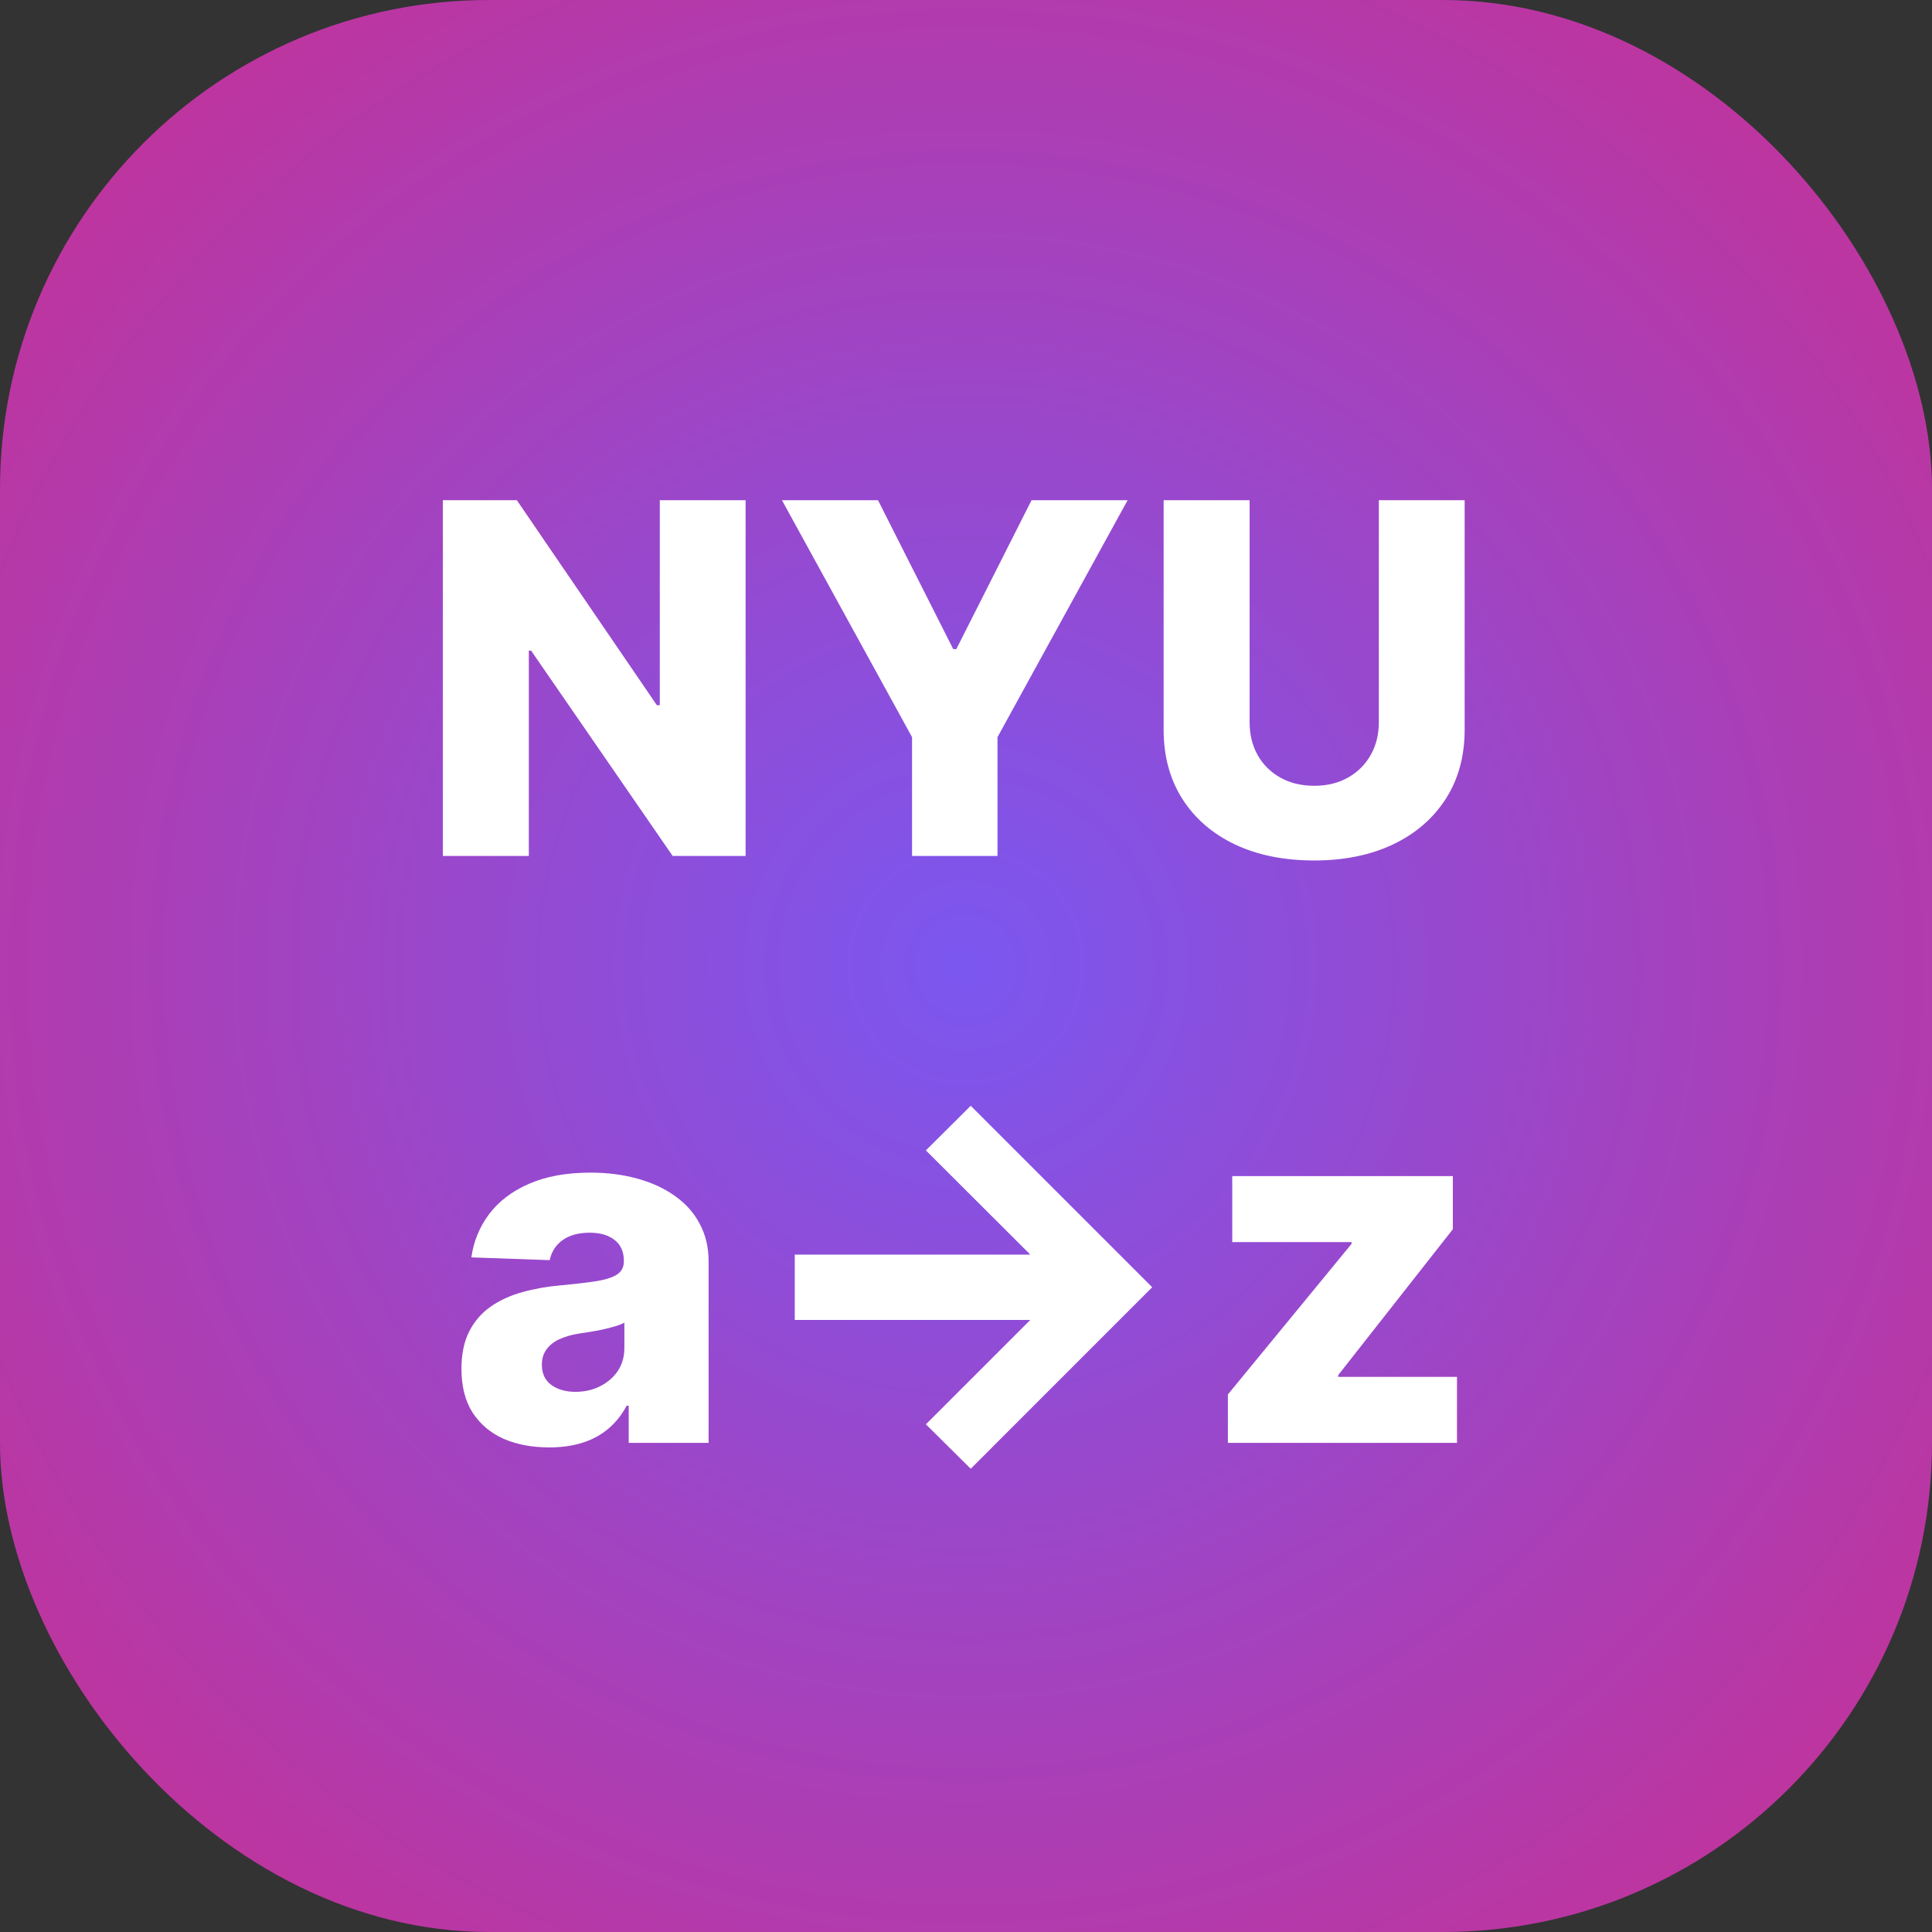 <svg width="79" height="79" viewBox="0 0 79 79" fill="none" xmlns="http://www.w3.org/2000/svg">
<rect x="0" y="0" width="79" height="79" fill="#333333" stroke="none"/>
<rect width="79" height="79" rx="20" fill="url(#paint0_radial_6_5)"/>
<path d="M22.455 59.185C21.759 59.185 21.142 59.069 20.602 58.837C20.067 58.6 19.643 58.245 19.33 57.771C19.023 57.293 18.869 56.694 18.869 55.974C18.869 55.368 18.975 54.857 19.188 54.44C19.401 54.024 19.695 53.685 20.069 53.425C20.443 53.164 20.874 52.968 21.362 52.835C21.849 52.698 22.37 52.606 22.924 52.558C23.544 52.501 24.044 52.442 24.423 52.381C24.802 52.314 25.076 52.222 25.247 52.104C25.422 51.981 25.509 51.808 25.509 51.585V51.55C25.509 51.185 25.384 50.903 25.133 50.705C24.882 50.506 24.544 50.406 24.117 50.406C23.658 50.406 23.289 50.506 23.009 50.705C22.73 50.903 22.552 51.178 22.477 51.528L19.274 51.415C19.368 50.752 19.612 50.16 20.005 49.639C20.403 49.114 20.947 48.702 21.639 48.403C22.335 48.1 23.17 47.949 24.146 47.949C24.842 47.949 25.483 48.032 26.07 48.197C26.658 48.358 27.169 48.595 27.605 48.908C28.04 49.215 28.376 49.594 28.613 50.044C28.855 50.494 28.975 51.008 28.975 51.585V59H25.708V57.48H25.623C25.429 57.849 25.18 58.162 24.877 58.418C24.579 58.673 24.226 58.865 23.819 58.993C23.417 59.121 22.962 59.185 22.455 59.185ZM23.528 56.912C23.902 56.912 24.238 56.836 24.536 56.685C24.839 56.533 25.081 56.325 25.261 56.06C25.441 55.79 25.531 55.477 25.531 55.122V54.085C25.431 54.137 25.311 54.185 25.169 54.227C25.031 54.27 24.88 54.31 24.714 54.348C24.548 54.386 24.378 54.419 24.203 54.447C24.027 54.476 23.859 54.502 23.698 54.526C23.372 54.578 23.092 54.658 22.86 54.767C22.633 54.876 22.458 55.018 22.335 55.193C22.216 55.364 22.157 55.567 22.157 55.804C22.157 56.164 22.285 56.438 22.541 56.628C22.801 56.817 23.13 56.912 23.528 56.912ZM39.693 60.058L37.86 58.24L42.129 53.972H32.498V51.301H42.129L37.86 47.04L39.693 45.215L47.114 52.636L39.693 60.058ZM50.209 59V57.019L55.266 50.861V50.79H50.387V48.091H59.407V50.264L54.719 56.23V56.301H59.577V59H50.209Z" fill="white"/>
<path d="M30.488 20.454V35H27.505L21.717 26.605H21.624V35H18.109V20.454H21.134L26.859 28.835H26.979V20.454H30.488ZM31.974 20.454H35.902L38.977 26.541H39.105L42.18 20.454H46.108L40.788 30.142V35H37.294V30.142L31.974 20.454ZM56.381 20.454H59.89V29.837C59.89 30.921 59.632 31.866 59.115 32.67C58.599 33.471 57.88 34.091 56.956 34.531C56.033 34.967 54.961 35.185 53.739 35.185C52.503 35.185 51.424 34.967 50.5 34.531C49.577 34.091 48.86 33.471 48.348 32.67C47.837 31.866 47.581 30.921 47.581 29.837V20.454H51.097V29.531C51.097 30.033 51.206 30.481 51.424 30.874C51.646 31.267 51.956 31.574 52.354 31.797C52.752 32.019 53.213 32.131 53.739 32.131C54.265 32.131 54.724 32.019 55.117 31.797C55.515 31.574 55.825 31.267 56.047 30.874C56.27 30.481 56.381 30.033 56.381 29.531V20.454Z" fill="white"/>
<defs>
<radialGradient id="paint0_radial_6_5" cx="0" cy="0" r="1" gradientUnits="userSpaceOnUse" gradientTransform="translate(39.5 39.5) rotate(90) scale(74.5)">
<stop stop-color="#7B57F0"/>
<stop offset="1" stop-color="#E22272"/>
</radialGradient>
</defs>
</svg>
